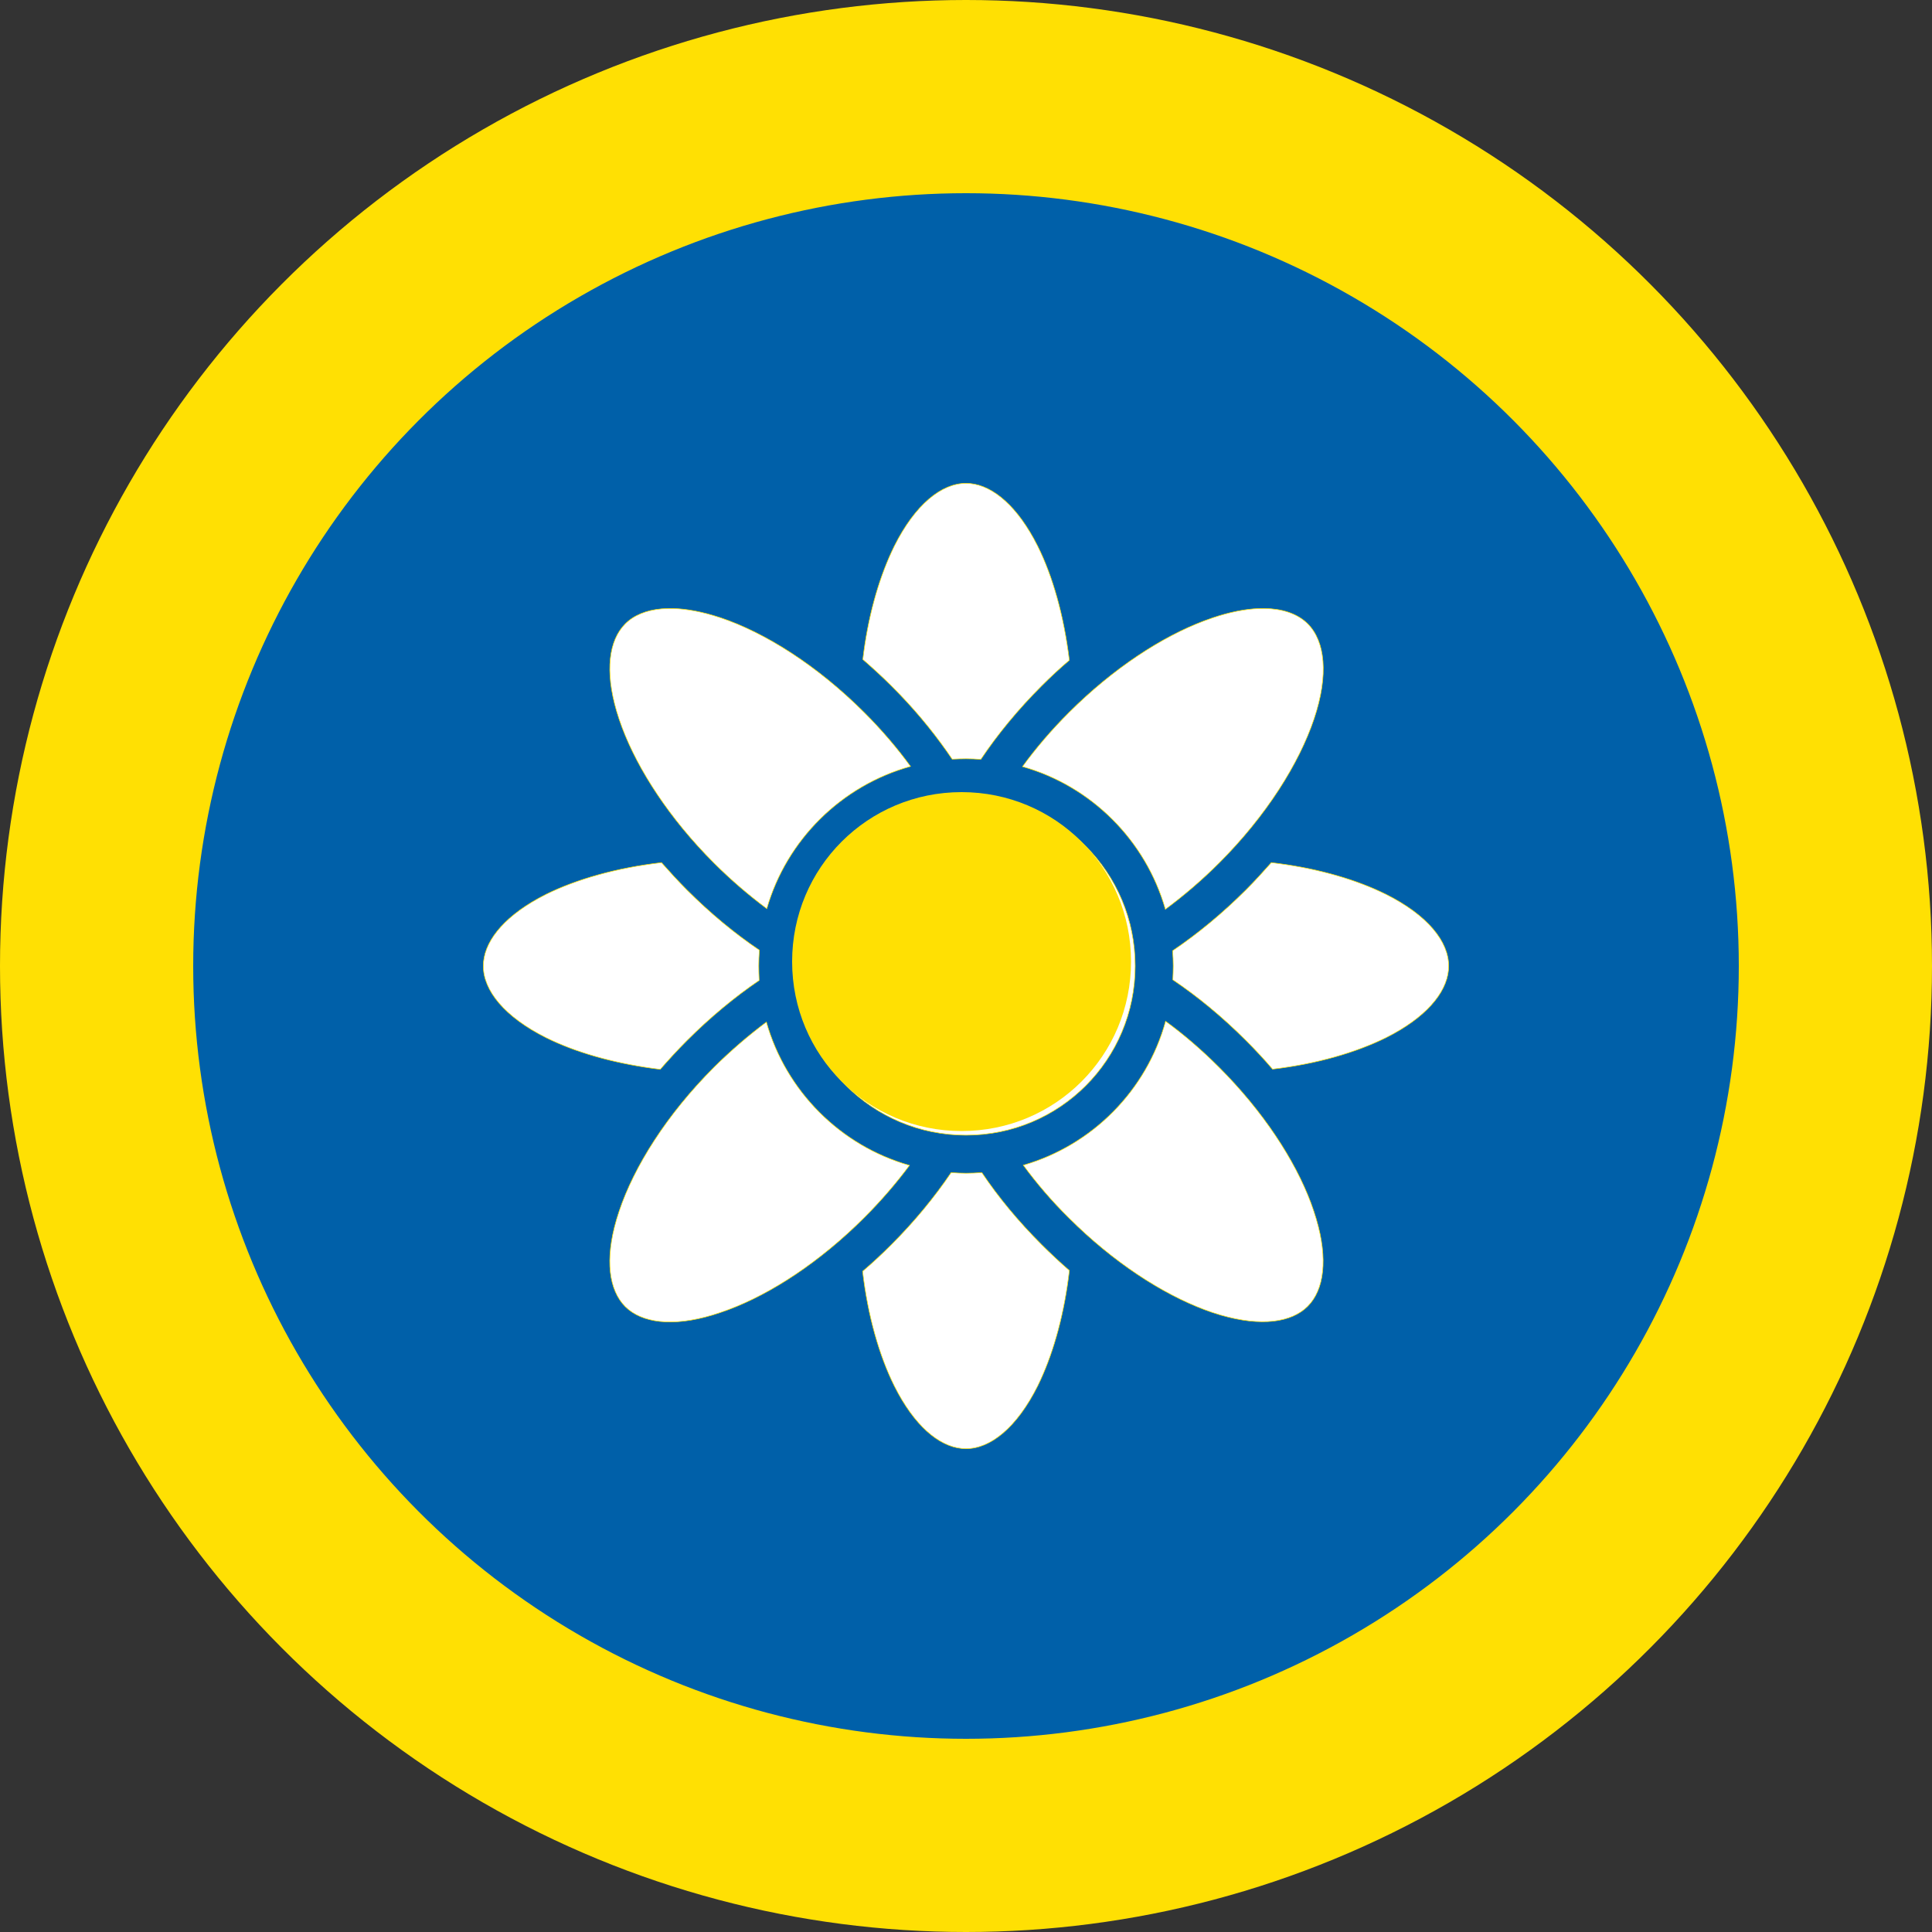 <svg width="100" height="100" viewBox="0 0 100 100" fill="none" xmlns="http://www.w3.org/2000/svg">
<rect x="0" y="0" width="100" height="100" fill="#333333" stroke="none"/>
<circle cx="50" cy="50" r="45" fill="#0060A9" stroke="#FFE003" stroke-width="10"/>
<path d="M50.821 60.694C51.672 61.964 52.706 63.213 53.911 64.418C54.383 64.89 54.867 65.341 55.35 65.76C55.097 67.948 54.561 69.899 53.857 71.428L53.715 71.728C52.627 73.903 51.262 74.984 50 74.984C48.816 74.984 47.543 74.034 46.492 72.123L46.285 71.728C45.511 70.169 44.919 68.115 44.649 65.803C45.154 65.373 45.649 64.912 46.132 64.429C47.337 63.224 48.37 61.964 49.231 60.694C49.488 60.715 49.744 60.727 50 60.727C50.277 60.727 50.544 60.715 50.821 60.694ZM39.668 52.902C40.685 56.479 43.499 59.303 47.075 60.32C46.389 61.24 45.608 62.15 44.73 63.027C42.438 65.319 39.919 66.958 37.716 67.783L37.279 67.938C35.129 68.674 33.467 68.539 32.536 67.787L32.36 67.629C31.524 66.786 31.296 65.216 31.91 63.124L32.044 62.699C32.812 60.396 34.506 57.693 36.951 55.248L36.95 55.247C37.838 54.37 38.748 53.588 39.668 52.902ZM60.331 52.859C61.273 53.546 62.194 54.338 63.093 55.237C65.385 57.529 67.023 60.048 67.849 62.252L68.002 62.688C68.729 64.849 68.602 66.51 67.843 67.441L67.683 67.618C66.85 68.451 65.28 68.675 63.188 68.07L62.764 67.938C60.604 67.211 58.094 65.68 55.774 63.477L55.312 63.027C54.424 62.15 53.642 61.23 52.967 60.31C56.532 59.281 59.346 56.447 60.331 52.859ZM50 41.244C54.851 41.244 58.756 45.149 58.756 50C58.756 54.851 54.851 58.756 50 58.756C45.149 58.756 41.244 54.851 41.244 50C41.244 45.149 45.149 41.244 50 41.244ZM34.24 44.649C34.659 45.122 35.099 45.606 35.56 46.067C36.766 47.272 38.024 48.316 39.305 49.178C39.284 49.445 39.273 49.722 39.273 50C39.273 50.256 39.283 50.501 39.294 50.746C38.024 51.608 36.766 52.652 35.56 53.857C35.078 54.34 34.615 54.844 34.175 55.349C32.018 55.086 30.088 54.56 28.572 53.857L28.274 53.715C26.102 52.627 25.016 51.262 25.016 50C25.016 48.816 25.971 47.543 27.88 46.492L28.274 46.285C29.845 45.511 31.91 44.919 34.24 44.649ZM65.803 44.649C67.971 44.902 69.911 45.439 71.43 46.143L71.728 46.285C73.903 47.373 74.984 48.738 74.984 50C74.984 51.184 74.034 52.457 72.123 53.508L71.728 53.715C70.179 54.478 68.158 55.069 65.867 55.339C65.438 54.835 64.977 54.34 64.483 53.847C63.267 52.63 61.986 51.576 60.705 50.714C60.716 50.48 60.727 50.234 60.727 50C60.727 49.733 60.715 49.466 60.694 49.21C61.986 48.337 63.267 47.283 64.494 46.057C64.956 45.595 65.384 45.122 65.803 44.649ZM65.441 31.494C66.368 31.506 67.095 31.756 67.597 32.201L67.693 32.292C68.581 33.184 68.789 34.911 68.014 37.215C67.239 39.518 65.548 42.221 63.103 44.666C62.205 45.565 61.262 46.367 60.32 47.065C59.303 43.499 56.489 40.685 52.924 39.679C53.61 38.737 54.413 37.795 55.323 36.886C57.615 34.594 60.134 32.959 62.338 32.131L62.774 31.976C63.65 31.679 64.452 31.525 65.149 31.498L65.441 31.494ZM34.612 31.494C35.28 31.485 36.055 31.6 36.916 31.855L37.29 31.972C39.593 32.742 42.297 34.441 44.741 36.886C45.64 37.785 46.443 38.726 47.129 39.668C43.553 40.664 40.718 43.467 39.69 47.032C38.769 46.346 37.839 45.554 36.951 44.666C34.659 42.374 33.026 39.855 32.197 37.651L32.042 37.215C31.319 35.055 31.45 33.4 32.202 32.468L32.361 32.291C32.797 31.853 33.437 31.582 34.252 31.512L34.612 31.494ZM50 25.016C51.184 25.016 52.457 25.971 53.508 27.88L53.715 28.274C54.489 29.829 55.068 31.869 55.349 34.175C54.866 34.583 54.383 35.034 53.922 35.495C52.695 36.722 51.64 38.002 50.768 39.305C50.512 39.284 50.256 39.273 50 39.273C49.765 39.273 49.52 39.283 49.285 39.294C48.522 38.165 47.62 37.035 46.585 35.956L46.132 35.495C45.649 35.012 45.154 34.562 44.66 34.132C44.913 31.985 45.45 30.073 46.145 28.569L46.285 28.274C47.373 26.102 48.738 25.016 50 25.016Z" fill="white" stroke="#FFE003" stroke-width="0.031"/>
<path d="M49.772 41C44.912 41 41 44.912 41 49.772C41 54.632 44.912 58.543 49.772 58.543C54.632 58.543 58.543 54.632 58.543 49.772C58.543 44.912 54.632 41 49.772 41Z" fill="#FFE003"/>
</svg>
